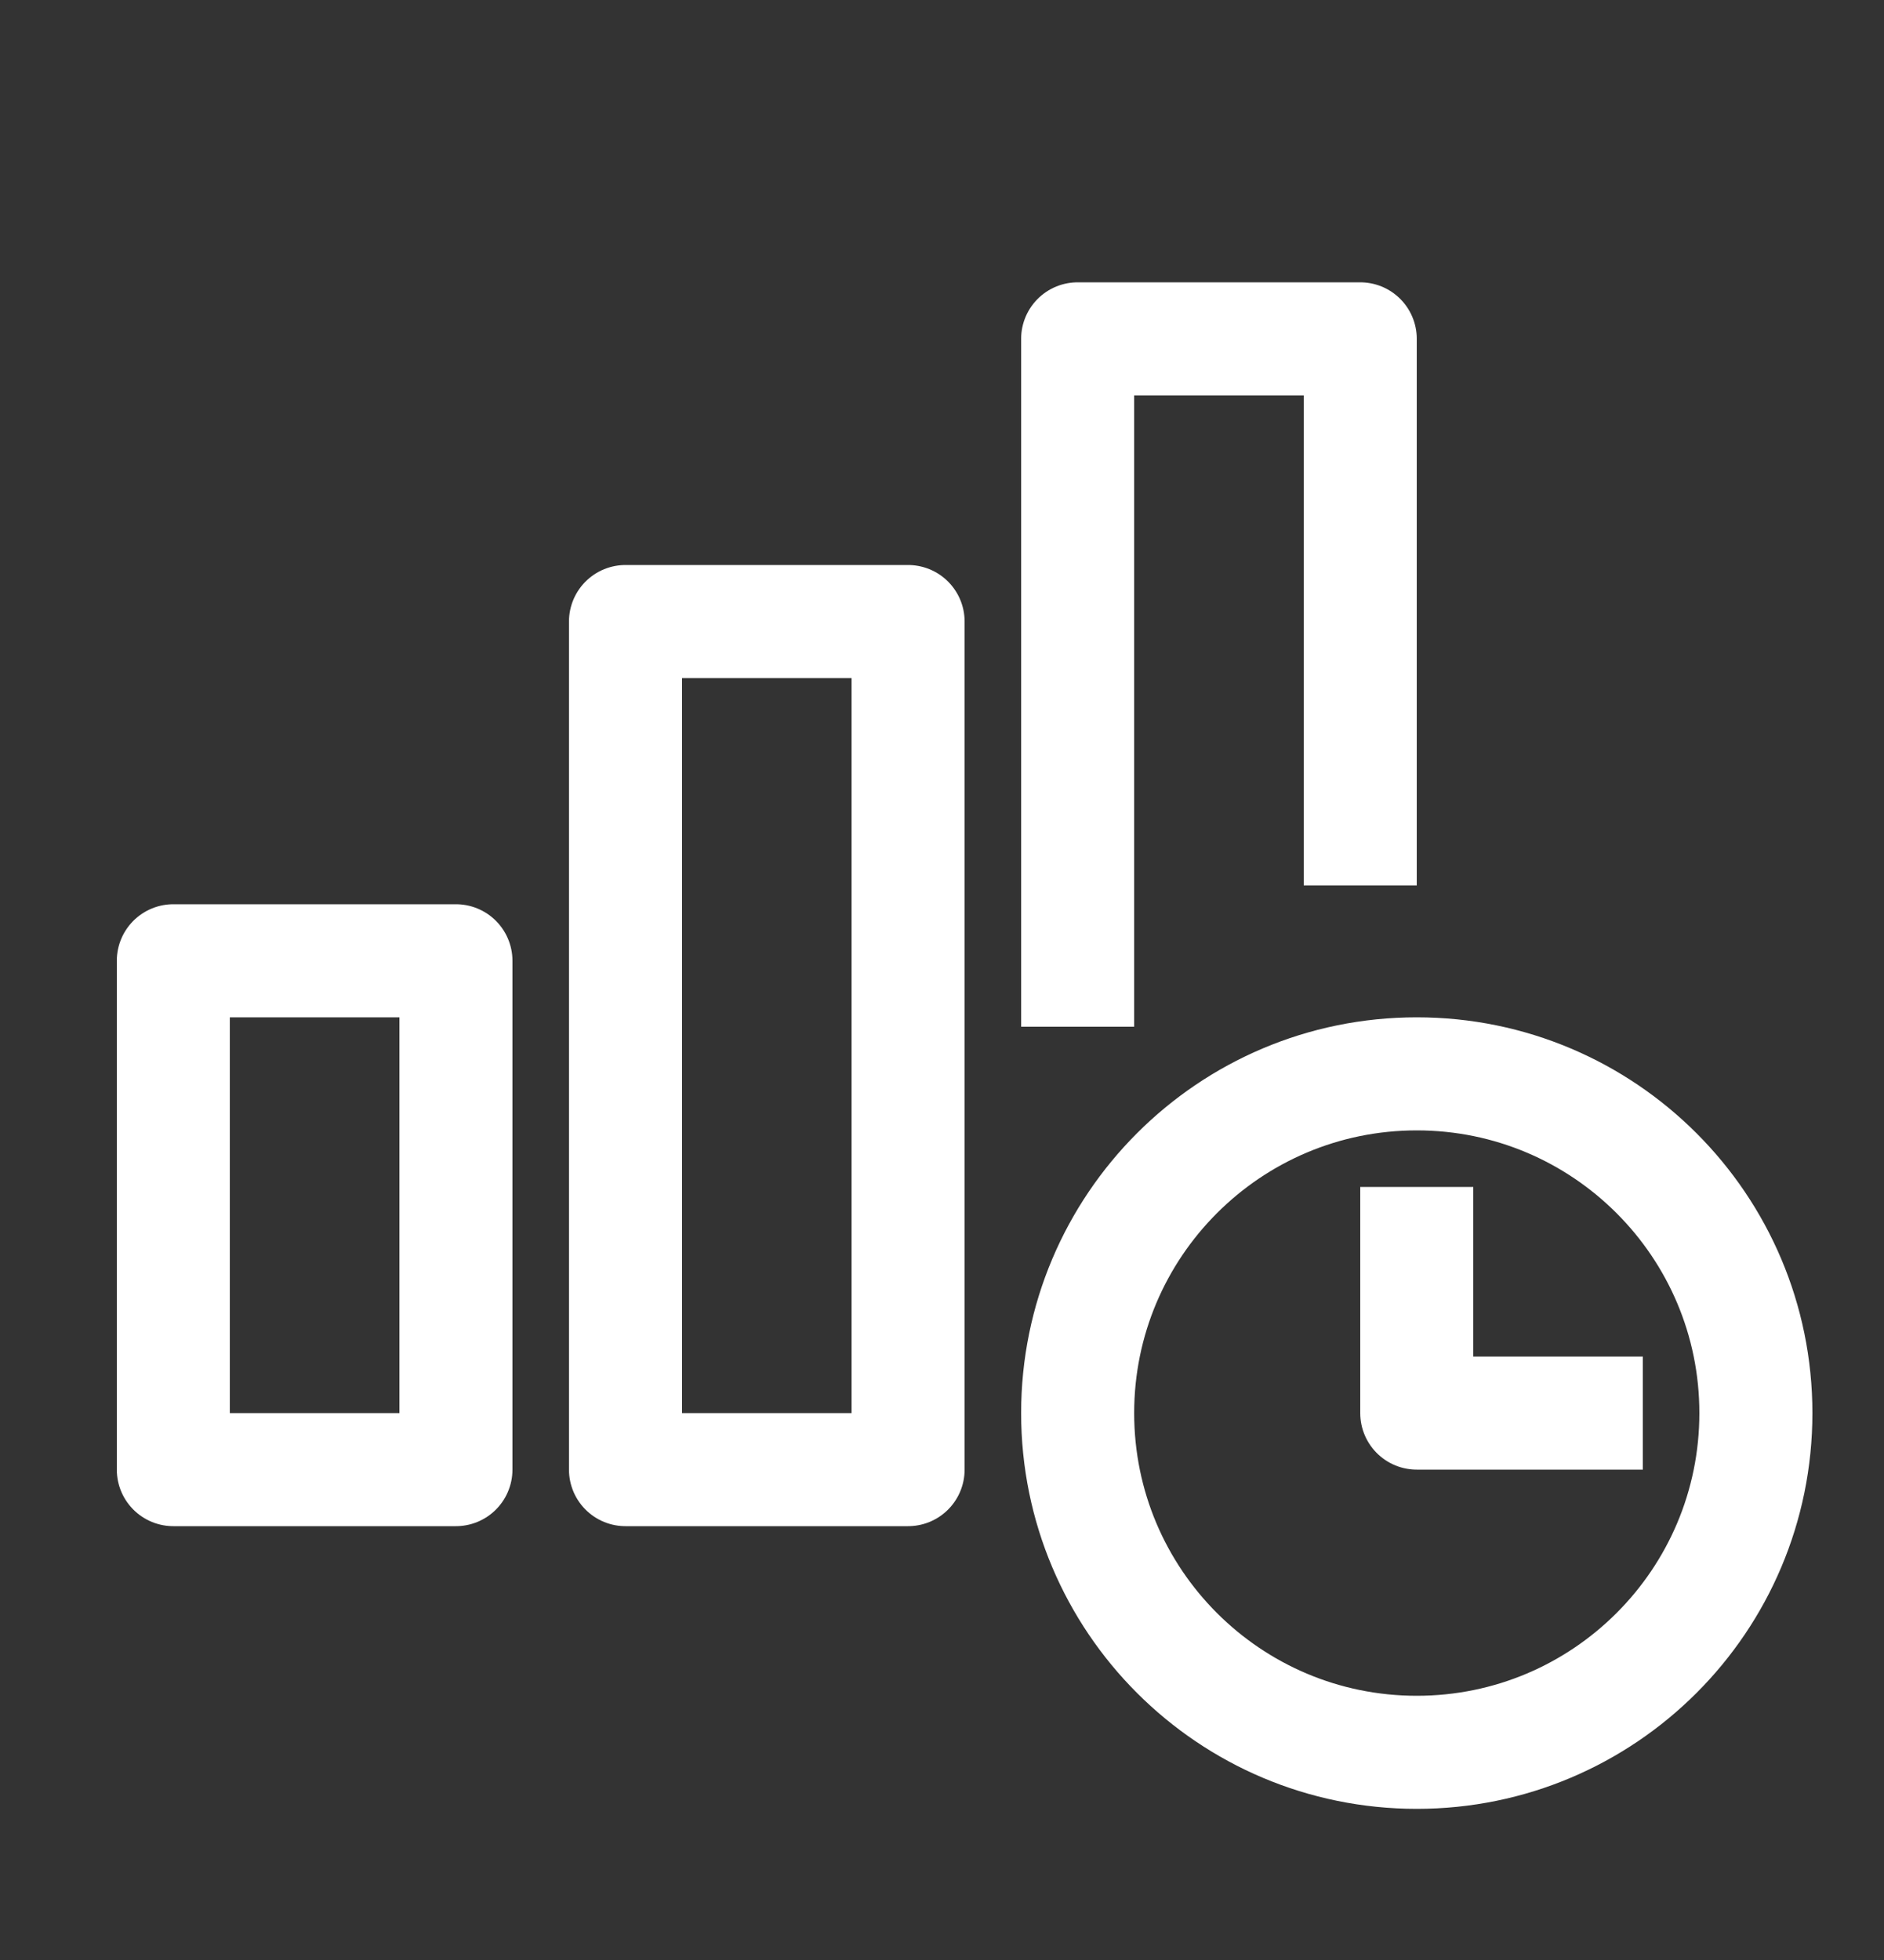 <svg width="25" height="26" viewBox="0 0 25 26" fill="none" xmlns="http://www.w3.org/2000/svg">
<rect x="0" y="0" width="25" height="26" fill="#333333" stroke="none"/>
<path d="M8.3 8.245V19.495H12.05V8.245H8.3Z" stroke="white" stroke-width="1.5" stroke-linecap="square" stroke-linejoin="round"/>
<path d="M18.05 10.995C18.05 8.506 18.05 4.495 18.05 4.495H14.3C14.3 4.495 14.3 8.77 14.3 12.87" stroke="white" stroke-width="1.5" stroke-linecap="square" stroke-linejoin="round"/>
<path d="M2.3 12.745V19.495H6.05V12.745H2.3Z" stroke="white" stroke-width="1.5" stroke-linecap="square" stroke-linejoin="round"/>
<path d="M18.8 23.245C21.285 23.245 23.3 21.231 23.3 18.745C23.3 16.26 21.285 14.245 18.8 14.245C16.314 14.245 14.3 16.26 14.3 18.745C14.3 21.231 16.314 23.245 18.8 23.245Z" stroke="white" stroke-width="1.5" stroke-miterlimit="10" stroke-linecap="square"/>
<path d="M18.8 16.495V18.745H21.05" stroke="white" stroke-width="1.5" stroke-linecap="square" stroke-linejoin="round"/>
</svg>
